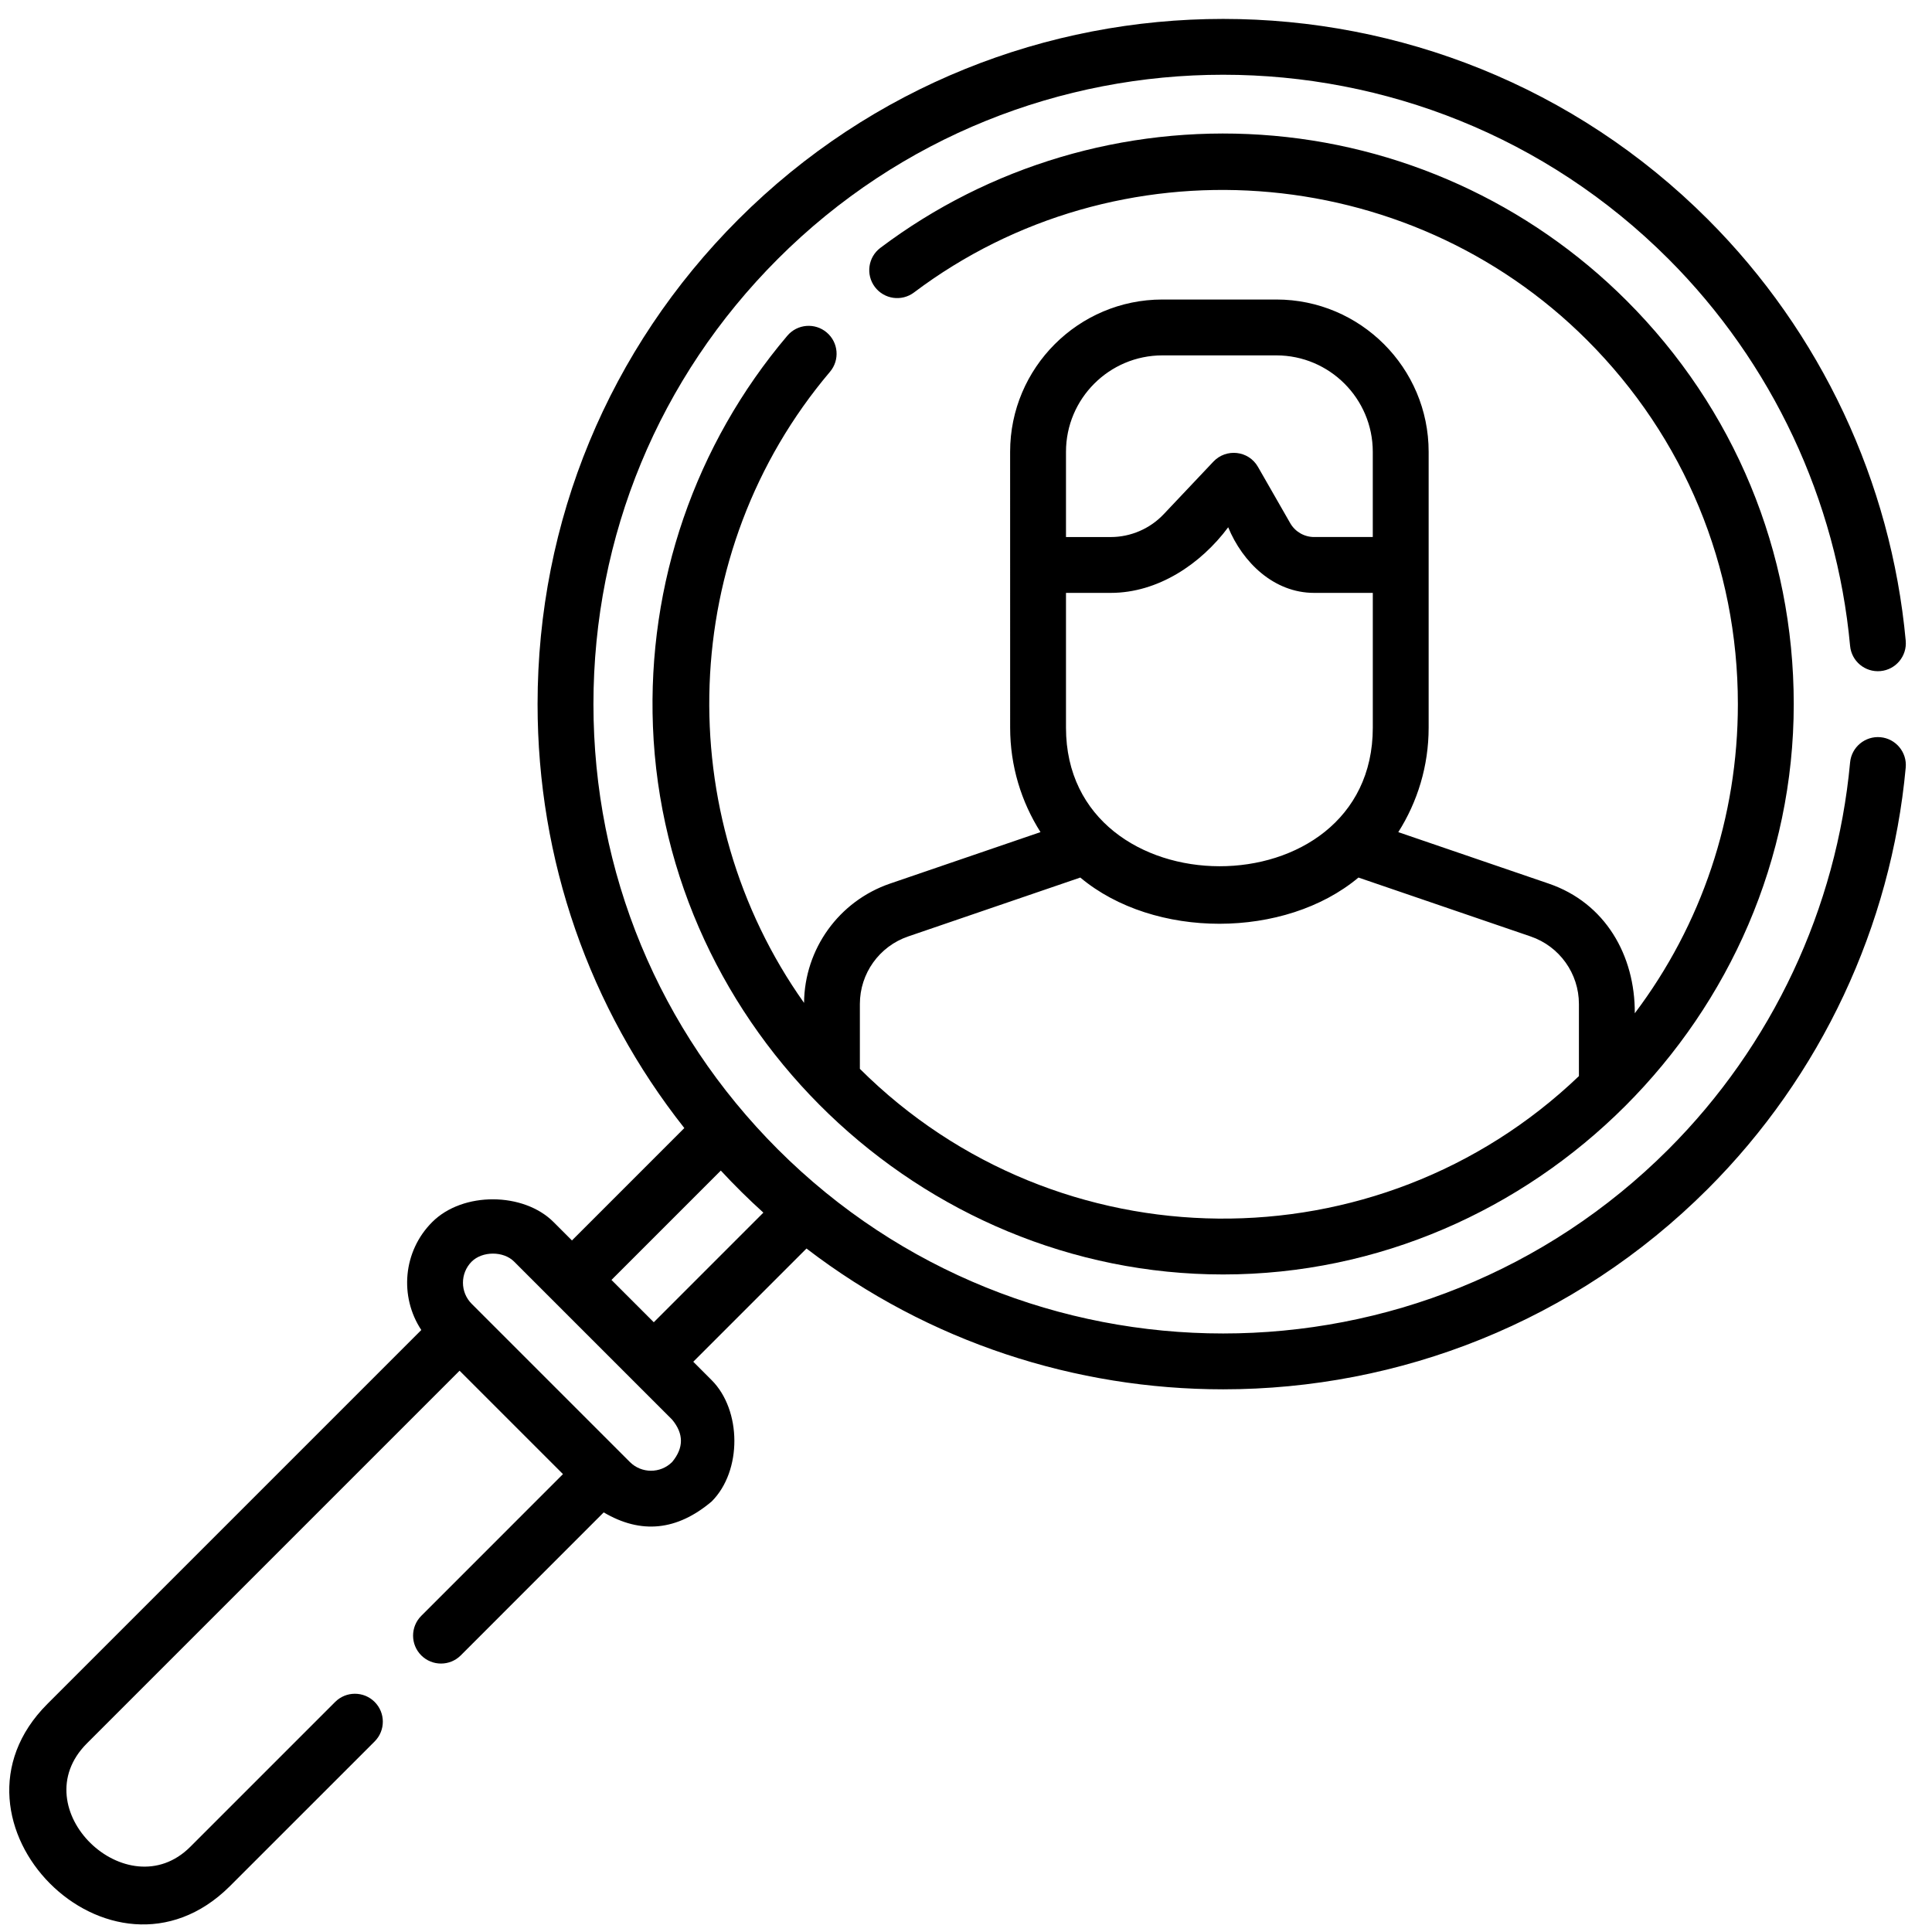 <svg width="73" height="73" viewBox="0 0 73 73" fill="none" xmlns="http://www.w3.org/2000/svg">
<g clip-path="url(#clip0)">
<path d="M71.053 27.855C70.473 27.803 69.959 28.229 69.905 28.809C69.397 34.318 66.959 39.509 63.039 43.428C53.762 52.704 38.668 52.704 29.391 43.428C24.898 38.934 22.423 32.96 22.423 26.605C22.423 20.251 24.898 14.276 29.391 9.782C38.668 0.505 53.762 0.505 63.039 9.782C66.959 13.702 69.397 18.895 69.905 24.403C69.958 24.984 70.472 25.411 71.053 25.357C71.633 25.304 72.06 24.79 72.007 24.209C71.454 18.211 68.799 12.557 64.531 8.289C54.432 -1.81 37.999 -1.81 27.899 8.289C23.006 13.182 20.312 19.687 20.312 26.605C20.312 32.49 22.263 38.075 25.857 42.623L21.611 46.87L20.915 46.174C19.784 45.042 17.488 45.017 16.331 46.175C15.224 47.281 15.087 48.996 15.919 50.254L1.791 64.382C-2.654 68.826 4.192 75.732 8.682 71.273L14.156 65.8C14.568 65.388 14.568 64.719 14.156 64.307C13.744 63.895 13.076 63.895 12.664 64.307L7.19 69.781C4.813 72.158 0.82 68.337 3.283 65.874L17.365 51.792L21.272 55.699L15.917 61.055C15.505 61.468 15.505 62.136 15.917 62.548C16.329 62.96 16.998 62.96 17.41 62.548L22.811 57.145C24.219 57.977 25.579 57.84 26.89 56.733C28.047 55.576 28.021 53.28 26.89 52.149L26.195 51.453L30.473 47.175C35.099 50.721 40.656 52.495 46.215 52.495C52.847 52.495 59.482 49.969 64.531 44.92C68.799 40.654 71.454 35.001 72.007 29.003C72.06 28.423 71.633 27.909 71.053 27.855V27.855ZM25.398 55.24C25.396 55.242 25.394 55.244 25.392 55.246C24.951 55.682 24.238 55.68 23.799 55.241L17.823 49.265C17.384 48.826 17.383 48.113 17.819 47.672C18.224 47.267 19.023 47.267 19.422 47.666L25.398 53.642C25.839 54.175 25.839 54.707 25.398 55.24V55.24ZM24.703 49.961L23.104 48.362L27.236 44.23C27.748 44.783 28.284 45.313 28.844 45.819L24.703 49.961Z" fill="black"/>
<path d="M31.36 14.049C31.737 13.604 31.682 12.938 31.237 12.562C30.792 12.185 30.127 12.24 29.75 12.684C26.264 16.798 24.461 22.041 24.671 27.448C25.116 38.894 34.769 48.155 46.215 48.155C57.979 48.155 67.776 38.37 67.776 26.605C67.776 20.846 65.533 15.431 61.461 11.36C57.763 7.662 52.857 5.436 47.646 5.092C42.485 4.751 37.377 6.268 33.265 9.365C32.799 9.715 32.706 10.377 33.057 10.843C33.407 11.308 34.069 11.402 34.535 11.051C42.22 5.264 53.154 6.038 59.968 12.852C63.642 16.525 65.665 21.409 65.665 26.605C65.665 30.875 64.297 34.935 61.77 38.286C61.783 36.105 60.661 34.118 58.516 33.386L52.834 31.442C53.559 30.299 53.981 28.945 53.981 27.495L53.981 17.071C53.981 13.898 51.4 11.317 48.227 11.317H43.921C40.748 11.317 38.167 13.898 38.167 17.071L38.168 27.495C38.168 28.945 38.59 30.299 39.315 31.441L33.633 33.385C31.7 34.046 30.398 35.855 30.381 37.894C25.338 30.79 25.581 20.869 31.36 14.049V14.049ZM40.278 27.495V22.402H41.97C43.754 22.402 45.372 21.313 46.407 19.923C46.95 21.246 48.132 22.402 49.653 22.402H51.871V27.495C51.871 34.497 40.278 34.455 40.278 27.495ZM40.278 17.071C40.278 15.062 41.912 13.428 43.921 13.428H48.227C50.236 13.428 51.87 15.062 51.87 17.071V20.291H49.653C49.282 20.291 48.937 20.092 48.752 19.77L47.532 17.641C47.174 17.016 46.326 16.936 45.849 17.441L43.969 19.43C43.452 19.977 42.723 20.292 41.97 20.292H40.278V17.071ZM34.316 35.383L40.819 33.158C43.605 35.491 48.553 35.482 51.329 33.158L57.833 35.383C58.925 35.756 59.659 36.782 59.659 37.936V40.66C52.062 47.93 39.973 47.839 32.49 40.386V37.936C32.49 36.782 33.223 35.756 34.316 35.383V35.383Z" fill="black"/>
</g>
<defs>
<clipPath id="clip0">
<rect width="72" height="72" fill="white" transform="translate(0.182 0.715)"/>
</clipPath>
</defs>
</svg>
